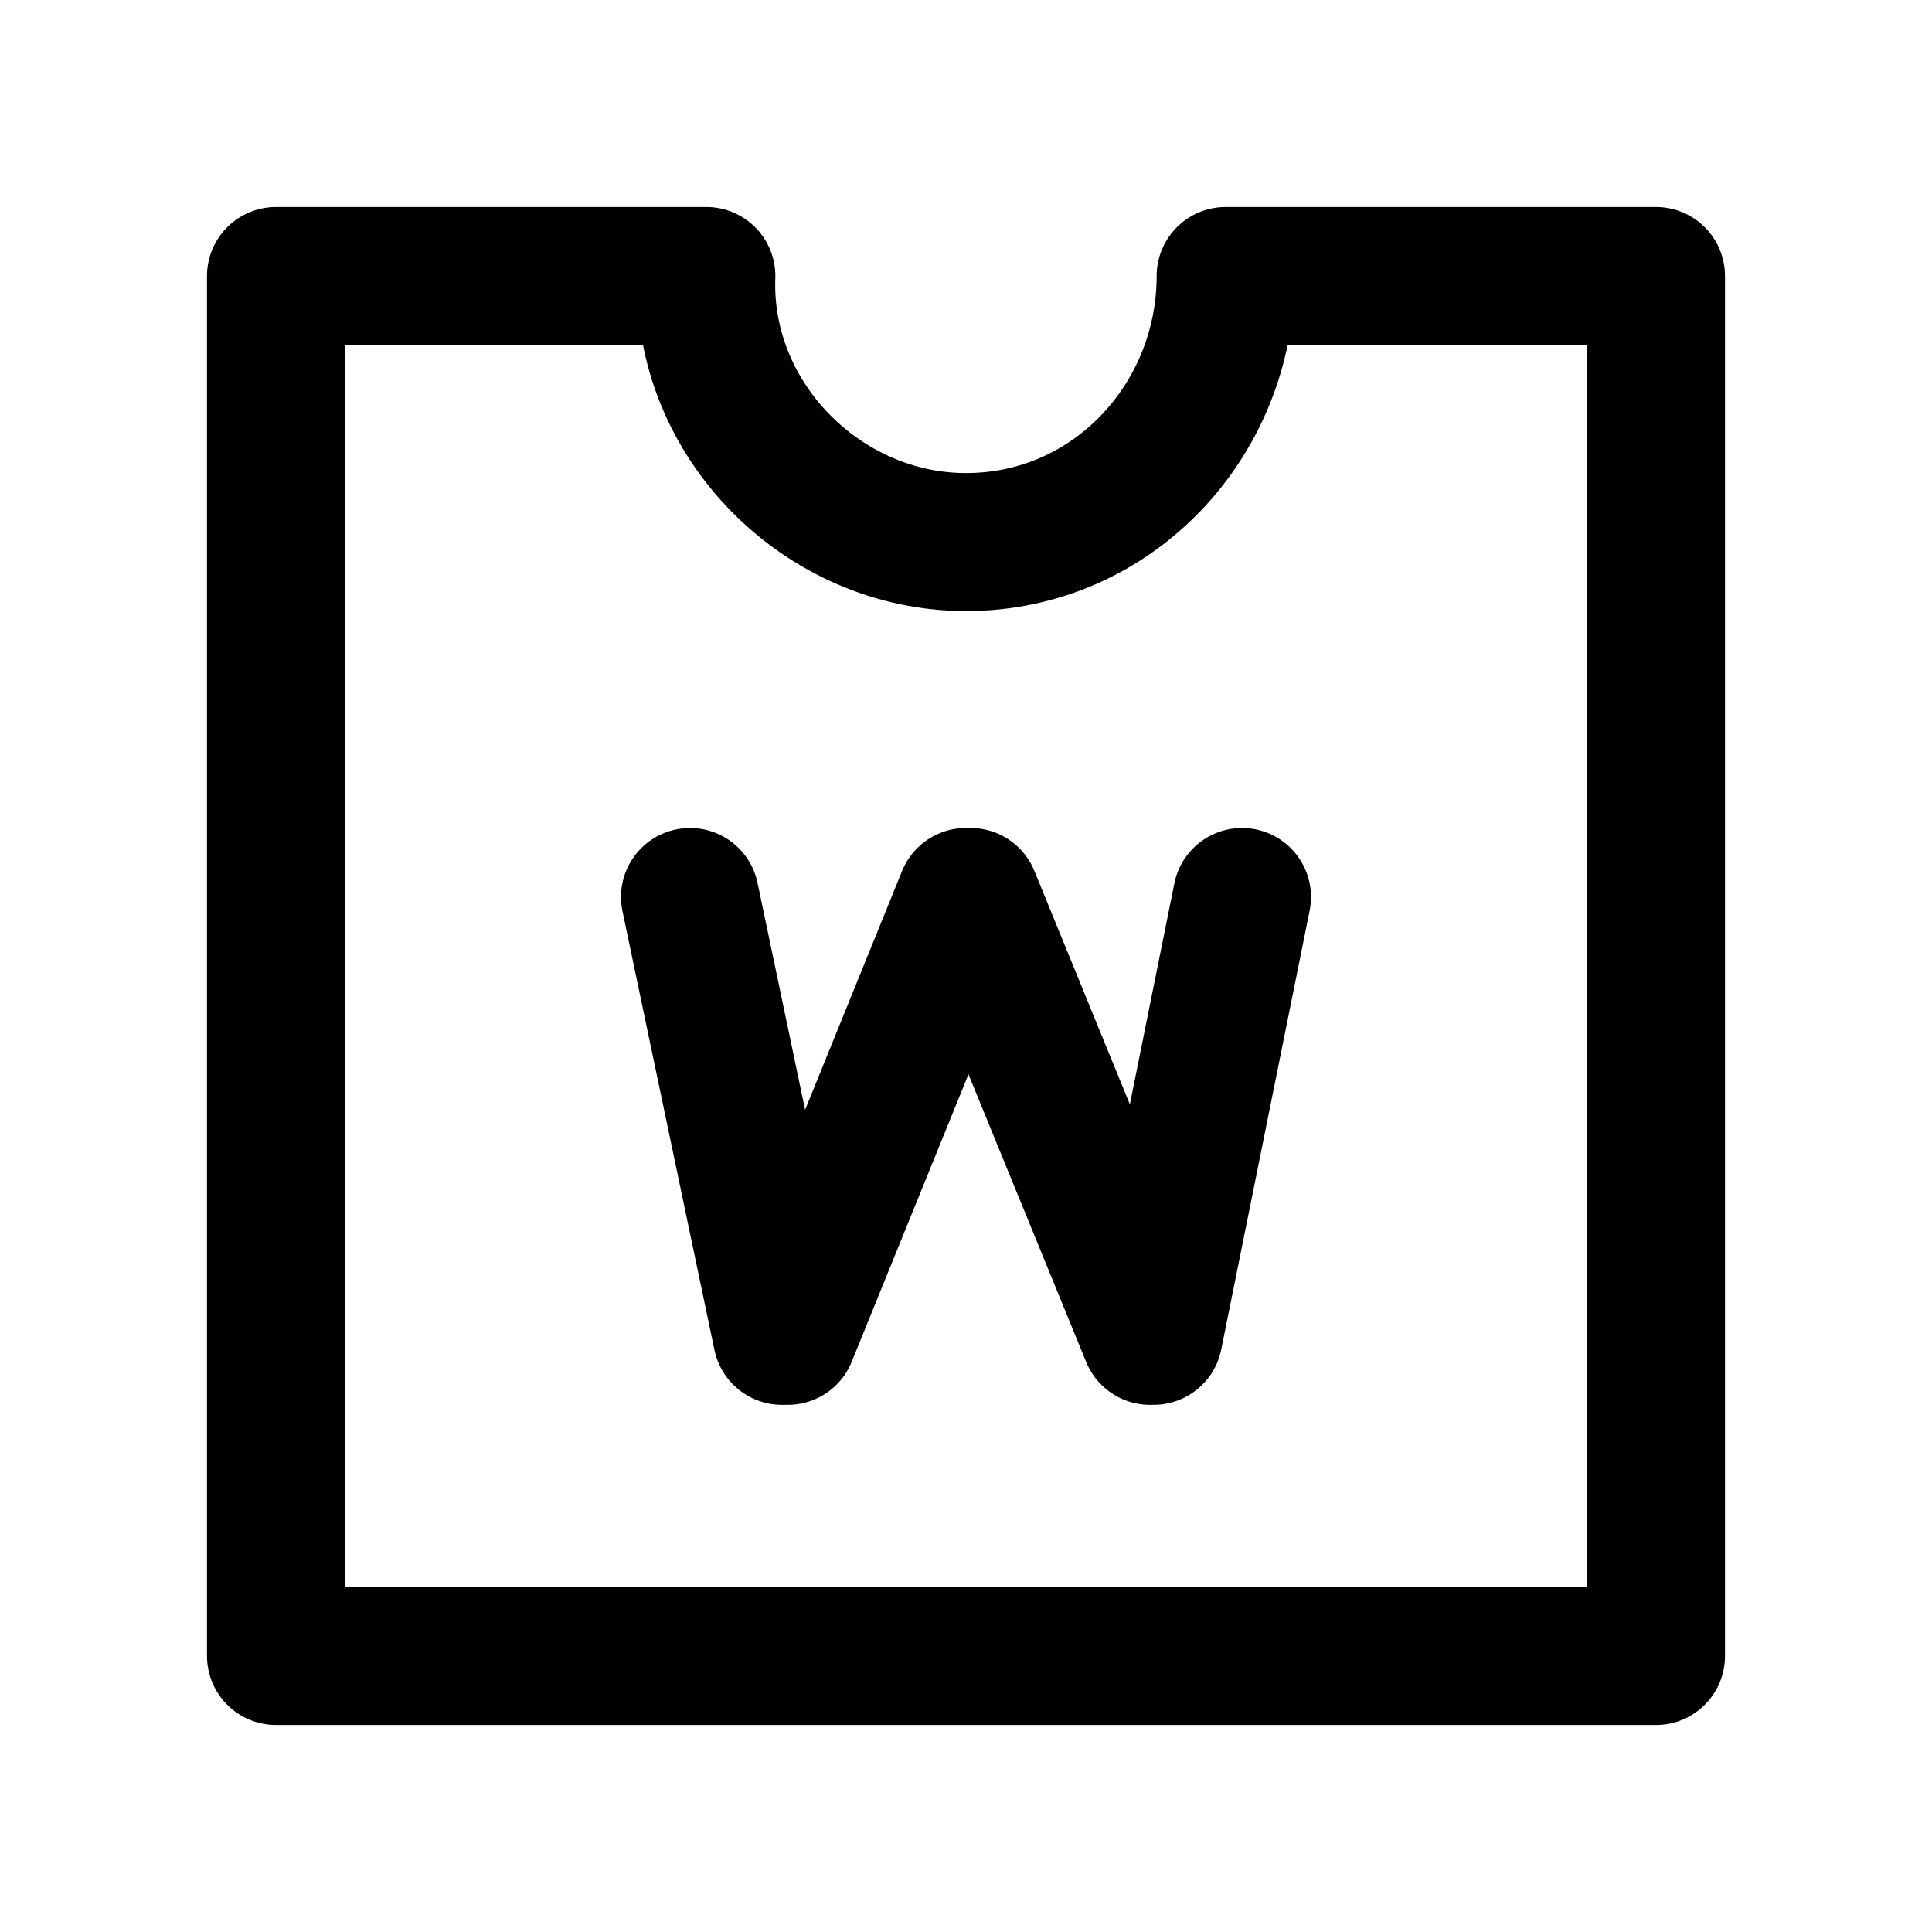 <svg width="24" height="24" viewBox="0 0 28 28" fill="none" xmlns="http://www.w3.org/2000/svg" stroke-width="2" stroke-linecap="round" stroke-linejoin="round" stroke="#000000"><path d="M17.763 4C17.763 6.085 16.132 7.856 14 7.856C11.924 7.856 10.162 6.086 10.237 4H4V24H24V4H17.763Z"></path><path d="M10 13L11.333 19.36H11.417L14 13H14.065L16.667 19.36H16.719L18 13"></path></svg>